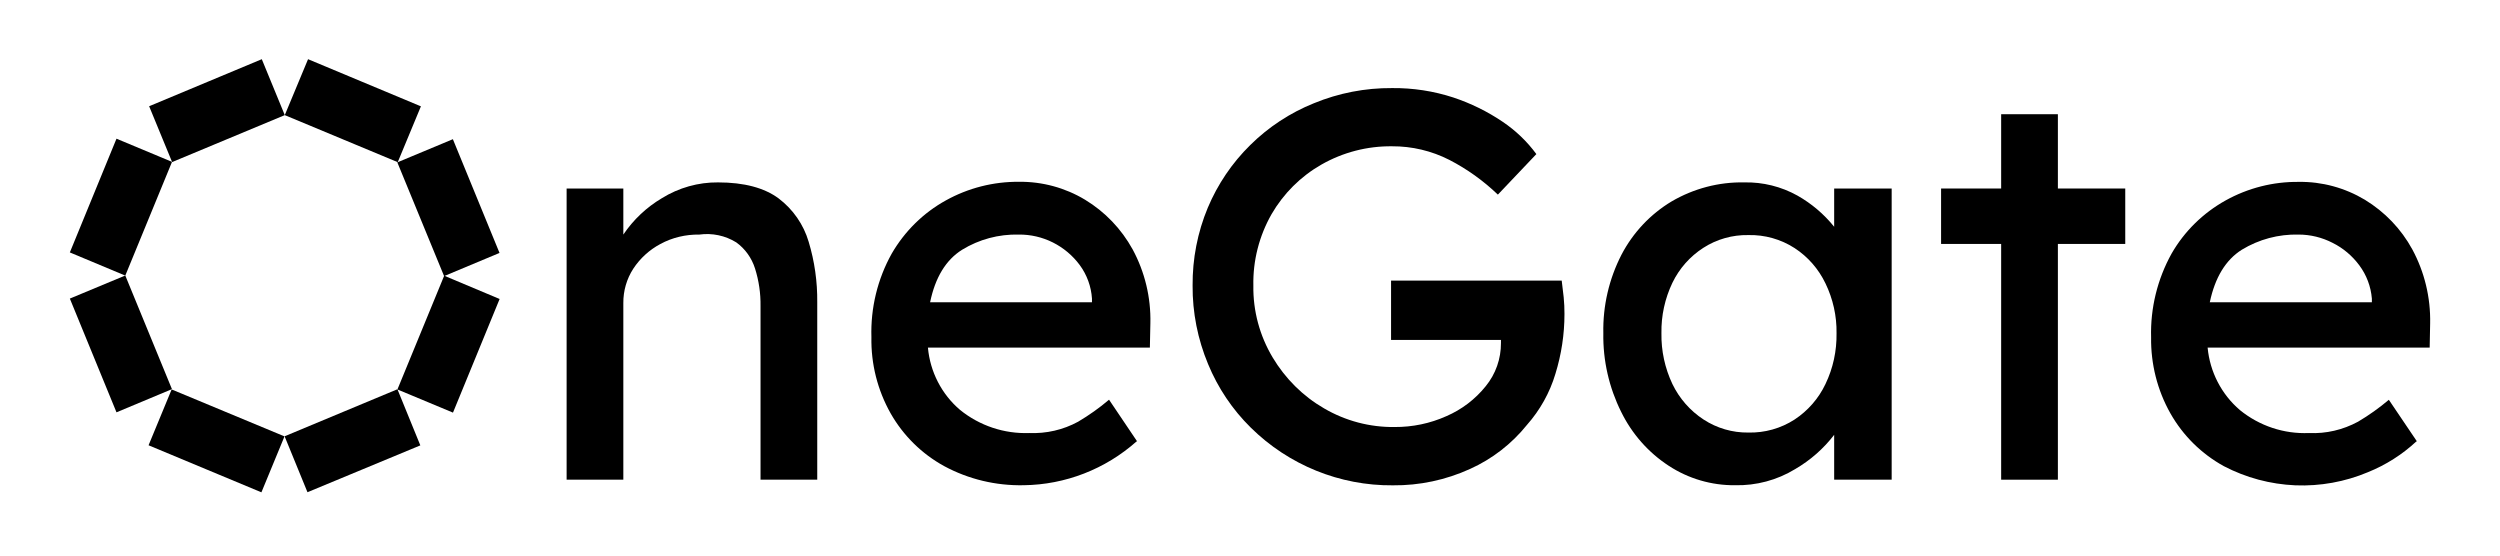 <svg xmlns="http://www.w3.org/2000/svg" xmlns:xlink="http://www.w3.org/1999/xlink" class="logo left" width="99pt" height="22pt" viewBox="0 0 99 22" version="1.1" style="cursor: pointer;"><g id="surface1"><path d="M 28.434 7.223 C 29.469 7.223 30.27 7.438 30.836 7.859 C 31.402 8.289 31.82 8.887 32.023 9.574 C 32.258 10.352 32.371 11.156 32.363 11.969 L 32.363 18.996 L 30.117 18.996 L 30.117 12.125 C 30.125 11.617 30.051 11.113 29.898 10.629 C 29.766 10.215 29.508 9.852 29.156 9.598 C 28.719 9.328 28.203 9.219 27.695 9.289 C 27.156 9.281 26.621 9.406 26.148 9.664 C 25.715 9.895 25.348 10.23 25.078 10.641 C 24.816 11.043 24.68 11.52 24.684 12 L 24.684 18.996 L 22.438 18.996 L 22.438 7.465 L 24.684 7.465 L 24.684 9.289 C 25.082 8.699 25.605 8.207 26.211 7.848 C 26.879 7.434 27.652 7.215 28.434 7.223 Z M 28.434 7.223 " style="stroke: none; fill-rule: nonzero; fill: rgb(0, 0, 0); fill-opacity: 1;"></path><path d="M 45.031 17.48 L 45.008 17.48 C 43.773 18.578 42.188 19.195 40.539 19.215 C 39.441 19.238 38.355 18.98 37.387 18.457 C 36.504 17.973 35.77 17.25 35.27 16.371 C 34.75 15.449 34.488 14.41 34.508 13.352 C 34.473 12.195 34.75 11.051 35.312 10.043 C 35.824 9.16 36.562 8.43 37.453 7.938 C 38.34 7.445 39.336 7.191 40.352 7.199 C 41.27 7.188 42.18 7.434 42.969 7.91 C 43.758 8.387 44.406 9.066 44.852 9.875 C 45.336 10.77 45.578 11.777 45.555 12.797 L 45.535 13.766 L 36.746 13.766 C 36.832 14.723 37.289 15.613 38.02 16.234 C 38.793 16.859 39.766 17.184 40.758 17.148 C 41.43 17.176 42.102 17.023 42.695 16.699 C 43.129 16.441 43.539 16.152 43.918 15.828 Z M 40.344 9.289 C 39.551 9.27 38.773 9.477 38.098 9.891 C 37.457 10.293 37.035 10.988 36.832 11.969 L 43.242 11.969 L 43.242 11.824 C 43.211 11.344 43.043 10.883 42.758 10.496 C 42.477 10.117 42.113 9.812 41.695 9.602 C 41.273 9.391 40.812 9.285 40.348 9.289 Z M 40.344 9.289 " style="stroke: none; fill-rule: nonzero; fill: rgb(0, 0, 0); fill-opacity: 1;"></path><path d="M 55.129 3.488 C 55.949 3.48 56.766 3.605 57.547 3.859 C 58.242 4.09 58.902 4.414 59.508 4.824 C 60.023 5.172 60.473 5.602 60.84 6.102 L 59.316 7.707 C 58.742 7.156 58.098 6.695 57.395 6.332 C 56.691 5.973 55.914 5.789 55.129 5.793 C 54.145 5.781 53.18 6.031 52.324 6.52 C 51.504 6.988 50.824 7.668 50.352 8.484 C 49.863 9.344 49.613 10.32 49.633 11.309 C 49.617 12.309 49.883 13.293 50.395 14.152 C 50.895 14.988 51.594 15.688 52.434 16.172 C 53.281 16.668 54.246 16.922 55.227 16.91 C 55.93 16.914 56.633 16.77 57.277 16.48 C 57.883 16.219 58.418 15.812 58.832 15.297 C 59.23 14.812 59.441 14.207 59.438 13.582 L 59.438 13.461 L 55.086 13.461 L 55.086 11.113 L 61.844 11.113 C 61.871 11.336 61.898 11.555 61.922 11.773 C 61.945 11.996 61.953 12.215 61.953 12.434 C 61.953 13.238 61.832 14.035 61.594 14.805 C 61.371 15.551 60.984 16.242 60.469 16.824 C 59.863 17.578 59.09 18.176 58.215 18.57 C 57.254 19.008 56.207 19.23 55.156 19.219 C 53.055 19.238 51.031 18.414 49.531 16.934 C 48.805 16.219 48.23 15.363 47.84 14.418 C 47.43 13.434 47.219 12.375 47.227 11.309 C 47.219 10.25 47.422 9.203 47.828 8.227 C 48.219 7.297 48.789 6.453 49.508 5.746 C 50.23 5.031 51.086 4.469 52.027 4.09 C 53.012 3.684 54.062 3.48 55.129 3.488 Z M 55.129 3.488 " style="stroke: none; fill-rule: nonzero; fill: rgb(0, 0, 0); fill-opacity: 1;"></path><path d="M 74.91 7.465 L 74.91 18.996 L 72.633 18.996 L 72.633 17.219 C 72.211 17.77 71.684 18.23 71.086 18.578 C 70.367 19.016 69.543 19.234 68.707 19.215 C 67.777 19.223 66.863 18.957 66.082 18.445 C 65.273 17.918 64.625 17.18 64.199 16.312 C 63.719 15.348 63.473 14.277 63.492 13.195 C 63.469 12.113 63.719 11.043 64.211 10.086 C 64.668 9.211 65.355 8.48 66.195 7.977 C 67.07 7.465 68.066 7.203 69.074 7.223 C 69.809 7.207 70.535 7.387 71.18 7.746 C 71.738 8.062 72.23 8.48 72.633 8.98 L 72.633 7.465 Z M 69.234 17.129 C 69.883 17.145 70.523 16.965 71.066 16.613 C 71.594 16.266 72.02 15.777 72.289 15.207 C 72.59 14.582 72.738 13.895 72.727 13.195 C 72.738 12.512 72.586 11.836 72.289 11.223 C 72.016 10.652 71.594 10.168 71.066 9.824 C 70.523 9.473 69.883 9.293 69.234 9.309 C 68.602 9.297 67.98 9.473 67.449 9.816 C 66.922 10.156 66.5 10.633 66.227 11.199 C 65.93 11.82 65.781 12.504 65.793 13.195 C 65.781 13.891 65.93 14.578 66.227 15.207 C 66.504 15.781 66.93 16.266 67.461 16.613 C 67.988 16.957 68.605 17.137 69.234 17.129 Z M 69.234 17.129 " style="stroke: none; fill-rule: nonzero; fill: rgb(0, 0, 0); fill-opacity: 1;"></path><path d="M 81.492 18.996 L 79.246 18.996 L 79.246 9.66 L 76.867 9.66 L 76.867 7.465 L 79.246 7.465 L 79.246 4.523 L 81.492 4.523 L 81.492 7.465 L 84.16 7.465 L 84.16 9.66 L 81.492 9.66 Z M 81.492 18.996 " style="stroke: none; fill-rule: nonzero; fill: rgb(0, 0, 0); fill-opacity: 1;"></path><path d="M 95.711 17.48 L 95.688 17.48 C 95.129 18 94.477 18.414 93.77 18.699 C 92.859 19.082 91.879 19.258 90.895 19.219 C 89.906 19.176 88.941 18.918 88.066 18.461 C 87.184 17.977 86.449 17.254 85.949 16.371 C 85.43 15.453 85.168 14.41 85.184 13.355 C 85.152 12.199 85.434 11.055 85.992 10.047 C 86.5 9.16 87.242 8.434 88.133 7.938 C 89.02 7.445 90.016 7.191 91.031 7.203 C 91.949 7.188 92.859 7.438 93.648 7.91 C 94.438 8.391 95.086 9.066 95.527 9.875 C 96.012 10.773 96.254 11.781 96.234 12.801 L 96.215 13.766 L 87.422 13.766 C 87.512 14.727 87.969 15.613 88.699 16.238 C 89.473 16.867 90.445 17.191 91.438 17.148 C 92.109 17.18 92.781 17.023 93.379 16.699 C 93.809 16.445 94.219 16.152 94.598 15.832 Z M 91.023 9.289 C 90.23 9.27 89.453 9.477 88.773 9.891 C 88.137 10.293 87.715 10.988 87.508 11.969 L 93.926 11.969 L 93.926 11.824 C 93.887 11.348 93.715 10.891 93.43 10.508 C 93.152 10.133 92.789 9.824 92.371 9.617 C 91.953 9.402 91.492 9.289 91.023 9.289 Z M 91.023 9.289 " style="stroke: none; fill-rule: nonzero; fill: rgb(0, 0, 0); fill-opacity: 1;"></path><path d="M 9.855 3.594 L 7.141 4.723 L 7.328 5.176 L 10.043 4.043 Z M 9.855 3.594 " style="stroke: none; fill-rule: nonzero; fill: rgb(0, 0, 0); fill-opacity: 1;"></path><path d="M 10 3.242 L 6.797 4.578 L 7.184 5.52 L 10.391 4.184 Z M 10 3.242 " style="stroke: none; fill-rule: nonzero; fill: rgb(0, 0, 0); fill-opacity: 1;"></path><path d="M 10.043 3.148 L 6.703 4.539 L 7.148 5.617 L 10.484 4.227 Z M 10.043 3.148 " style="stroke: none; fill-rule: nonzero; fill: rgb(0, 0, 0); fill-opacity: 1;"></path><path d="M 7 5.965 L 6.359 4.395 L 10.18 2.801 L 10.828 4.367 Z M 7.047 4.684 L 7.281 5.27 L 10.129 4.086 L 9.895 3.496 Z M 7.047 4.684 " style="stroke: none; fill-rule: nonzero; fill: rgb(0, 0, 0); fill-opacity: 1;"></path><path d="M 10.043 3.137 L 6.691 4.535 L 7.141 5.633 L 10.492 4.234 Z M 10.043 3.137 " style="stroke: none; fill-rule: nonzero; fill: rgb(0, 0, 0); fill-opacity: 1;"></path><path d="M 7 5.977 L 6.348 4.391 L 10.188 2.789 L 10.84 4.375 Z M 7.035 4.676 L 7.285 5.281 L 10.152 4.098 L 9.898 3.484 Z M 7.035 4.676 " style="stroke: none; fill-rule: nonzero; fill: rgb(0, 0, 0); fill-opacity: 1;"></path><path d="M 6.957 6.074 L 6.25 4.352 L 10.227 2.691 L 10.934 4.414 Z M 7.129 4.715 L 7.32 5.188 L 10.059 4.047 L 9.863 3.574 Z M 7.129 4.715 " style="stroke: none; fill-rule: nonzero; fill: rgb(0, 0, 0); fill-opacity: 1;"></path><path d="M 6.816 6.418 L 5.906 4.207 L 10.367 2.344 L 11.277 4.559 Z M 6.594 4.496 L 7.102 5.727 L 10.59 4.27 L 10.086 3.039 Z M 7.176 5.535 L 6.785 4.574 L 10.004 3.23 L 10.402 4.191 Z M 7.176 5.535 " style="stroke: none; fill-rule: nonzero; fill: rgb(0, 0, 0); fill-opacity: 1;"></path><path d="M 5.094 6.742 L 3.977 9.469 L 4.426 9.652 L 5.543 6.93 Z M 5.094 6.742 " style="stroke: none; fill-rule: nonzero; fill: rgb(0, 0, 0); fill-opacity: 1;"></path><path d="M 4.984 6.398 L 3.656 9.625 L 4.594 10.016 L 5.922 6.789 Z M 4.984 6.398 " style="stroke: none; fill-rule: nonzero; fill: rgb(0, 0, 0); fill-opacity: 1;"></path><path d="M 4.914 6.305 L 3.539 9.652 L 4.605 10.094 L 5.977 6.746 Z M 4.914 6.305 " style="stroke: none; fill-rule: nonzero; fill: rgb(0, 0, 0); fill-opacity: 1;"></path><path d="M 4.773 10.457 L 3.219 9.809 L 4.801 5.957 L 6.359 6.609 Z M 3.906 9.512 L 4.488 9.746 L 5.668 6.879 L 5.082 6.641 Z M 3.906 9.512 " style="stroke: none; fill-rule: nonzero; fill: rgb(0, 0, 0); fill-opacity: 1;"></path><path d="M 4.938 6.293 L 3.547 9.672 L 4.637 10.125 L 6.027 6.746 Z M 4.938 6.293 " style="stroke: none; fill-rule: nonzero; fill: rgb(0, 0, 0); fill-opacity: 1;"></path><path d="M 4.777 10.473 L 3.207 9.812 L 4.793 5.945 L 6.371 6.609 Z M 3.895 9.523 L 4.492 9.773 L 5.684 6.891 L 5.082 6.637 Z M 3.895 9.523 " style="stroke: none; fill-rule: nonzero; fill: rgb(0, 0, 0); fill-opacity: 1;"></path><path d="M 4.816 10.566 L 3.109 9.855 L 4.758 5.852 L 6.465 6.562 Z M 3.988 9.488 L 4.461 9.68 L 5.59 6.93 L 5.117 6.73 Z M 3.988 9.488 " style="stroke: none; fill-rule: nonzero; fill: rgb(0, 0, 0); fill-opacity: 1;"></path><path d="M 4.961 10.914 L 2.766 9.996 L 4.613 5.492 L 6.812 6.41 Z M 3.453 9.711 L 4.676 10.219 L 6.121 6.707 L 4.902 6.195 Z M 4.598 10.027 L 3.645 9.629 L 4.977 6.387 L 5.934 6.785 Z M 4.598 10.027 " style="stroke: none; fill-rule: nonzero; fill: rgb(0, 0, 0); fill-opacity: 1;"></path><path d="M 17.426 6.766 L 16.977 6.949 L 18.102 9.688 L 18.551 9.5 Z M 17.426 6.766 " style="stroke: none; fill-rule: nonzero; fill: rgb(0, 0, 0); fill-opacity: 1;"></path><path d="M 17.57 6.418 L 16.633 6.809 L 17.957 10.035 L 18.895 9.645 Z M 17.57 6.418 " style="stroke: none; fill-rule: nonzero; fill: rgb(0, 0, 0); fill-opacity: 1;"></path><path d="M 17.609 6.32 L 16.539 6.766 L 17.922 10.129 L 18.992 9.684 Z M 17.609 6.32 " style="stroke: none; fill-rule: nonzero; fill: rgb(0, 0, 0); fill-opacity: 1;"></path><path d="M 17.777 10.477 L 16.191 6.625 L 17.75 5.973 L 19.332 9.828 Z M 16.883 6.922 L 18.059 9.793 L 18.637 9.555 L 17.465 6.688 Z M 16.883 6.922 " style="stroke: none; fill-rule: nonzero; fill: rgb(0, 0, 0); fill-opacity: 1;"></path><path d="M 17.613 6.309 L 16.523 6.762 L 17.914 10.141 L 19.004 9.688 Z M 17.613 6.309 " style="stroke: none; fill-rule: nonzero; fill: rgb(0, 0, 0); fill-opacity: 1;"></path><path d="M 17.773 10.492 L 16.176 6.609 L 17.75 5.953 L 19.34 9.824 Z M 16.883 6.906 L 18.055 9.793 L 18.656 9.543 L 17.48 6.656 Z M 16.883 6.906 " style="stroke: none; fill-rule: nonzero; fill: rgb(0, 0, 0); fill-opacity: 1;"></path><path d="M 17.73 10.586 L 16.086 6.582 L 17.793 5.871 L 19.438 9.875 Z M 16.965 6.945 L 18.098 9.691 L 18.566 9.5 L 17.438 6.742 Z M 16.965 6.945 " style="stroke: none; fill-rule: nonzero; fill: rgb(0, 0, 0); fill-opacity: 1;"></path><path d="M 17.586 10.934 L 15.734 6.43 L 17.934 5.512 L 19.781 10.016 Z M 16.43 6.723 L 17.875 10.238 L 19.098 9.727 L 17.652 6.215 Z M 17.953 10.039 L 16.617 6.805 L 17.586 6.402 L 18.918 9.648 Z M 17.953 10.039 " style="stroke: none; fill-rule: nonzero; fill: rgb(0, 0, 0); fill-opacity: 1;"></path><path d="M 12.711 3.594 L 12.523 4.043 L 15.238 5.176 L 15.422 4.723 Z M 12.711 3.594 " style="stroke: none; fill-rule: nonzero; fill: rgb(0, 0, 0); fill-opacity: 1;"></path><path d="M 12.566 3.242 L 12.18 4.184 L 15.383 5.523 L 15.77 4.578 Z M 12.566 3.242 " style="stroke: none; fill-rule: nonzero; fill: rgb(0, 0, 0); fill-opacity: 1;"></path><path d="M 12.527 3.148 L 12.086 4.227 L 15.422 5.617 L 15.863 4.539 Z M 12.527 3.148 " style="stroke: none; fill-rule: nonzero; fill: rgb(0, 0, 0); fill-opacity: 1;"></path><path d="M 15.562 5.965 L 11.742 4.367 L 12.383 2.801 L 16.207 4.398 Z M 12.43 4.082 L 15.277 5.27 L 15.512 4.684 L 12.668 3.496 Z M 12.43 4.082 " style="stroke: none; fill-rule: nonzero; fill: rgb(0, 0, 0); fill-opacity: 1;"></path><path d="M 12.52 3.133 L 12.07 4.23 L 15.422 5.629 L 15.875 4.535 Z M 12.52 3.133 " style="stroke: none; fill-rule: nonzero; fill: rgb(0, 0, 0); fill-opacity: 1;"></path><path d="M 15.566 5.977 L 11.723 4.375 L 12.379 2.789 L 16.223 4.391 Z M 12.41 4.09 L 15.281 5.285 L 15.531 4.68 L 12.664 3.496 Z M 12.41 4.09 " style="stroke: none; fill-rule: nonzero; fill: rgb(0, 0, 0); fill-opacity: 1;"></path><path d="M 15.609 6.074 L 11.633 4.414 L 12.336 2.695 L 16.312 4.352 Z M 12.508 4.047 L 15.234 5.188 L 15.43 4.715 L 12.703 3.578 Z M 12.508 4.047 " style="stroke: none; fill-rule: nonzero; fill: rgb(0, 0, 0); fill-opacity: 1;"></path><path d="M 15.75 6.422 L 11.277 4.559 L 12.199 2.344 L 16.668 4.211 Z M 11.984 4.27 L 15.469 5.727 L 15.973 4.496 L 12.484 3.039 Z M 15.395 5.539 L 12.176 4.191 L 12.57 3.23 L 15.793 4.574 Z M 15.395 5.539 " style="stroke: none; fill-rule: nonzero; fill: rgb(0, 0, 0); fill-opacity: 1;"></path><path d="M 15.223 16.668 L 12.508 17.797 L 12.691 18.25 L 15.41 17.117 Z M 15.223 16.668 " style="stroke: none; fill-rule: nonzero; fill: rgb(0, 0, 0); fill-opacity: 1;"></path><path d="M 15.367 16.316 L 12.164 17.652 L 12.551 18.598 L 15.758 17.258 Z M 15.367 16.316 " style="stroke: none; fill-rule: nonzero; fill: rgb(0, 0, 0); fill-opacity: 1;"></path><path d="M 15.406 16.227 L 12.07 17.613 L 12.512 18.695 L 15.848 17.305 Z M 15.406 16.227 " style="stroke: none; fill-rule: nonzero; fill: rgb(0, 0, 0); fill-opacity: 1;"></path><path d="M 12.371 19.039 L 11.723 17.473 L 15.547 15.879 L 16.191 17.445 Z M 12.41 17.75 L 12.645 18.336 L 15.496 17.148 L 15.258 16.566 Z M 12.41 17.75 " style="stroke: none; fill-rule: nonzero; fill: rgb(0, 0, 0); fill-opacity: 1;"></path><path d="M 15.41 16.211 L 12.059 17.609 L 12.508 18.707 L 15.859 17.309 Z M 15.41 16.211 " style="stroke: none; fill-rule: nonzero; fill: rgb(0, 0, 0); fill-opacity: 1;"></path><path d="M 12.363 19.055 L 11.703 17.465 L 15.555 15.855 L 16.207 17.441 Z M 12.41 17.75 L 12.645 18.359 L 15.512 17.172 L 15.27 16.566 Z M 12.41 17.75 " style="stroke: none; fill-rule: nonzero; fill: rgb(0, 0, 0); fill-opacity: 1;"></path><path d="M 15.594 15.77 L 16.301 17.488 L 12.324 19.148 L 11.617 17.426 Z M 15.422 17.125 L 15.227 16.648 L 12.496 17.793 L 12.688 18.266 Z M 15.422 17.125 " style="stroke: none; fill-rule: nonzero; fill: rgb(0, 0, 0); fill-opacity: 1;"></path><path d="M 12.176 19.492 L 11.27 17.277 L 15.738 15.414 L 16.645 17.637 Z M 11.957 17.57 L 12.461 18.797 L 15.957 17.348 L 15.449 16.117 Z M 12.539 18.613 L 12.148 17.648 L 15.371 16.305 L 15.77 17.277 Z M 12.539 18.613 " style="stroke: none; fill-rule: nonzero; fill: rgb(0, 0, 0); fill-opacity: 1;"></path><path d="M 18.102 12.172 L 16.977 14.906 L 17.422 15.094 L 18.547 12.359 Z M 18.102 12.172 " style="stroke: none; fill-rule: nonzero; fill: rgb(0, 0, 0); fill-opacity: 1;"></path><path d="M 17.961 11.824 L 16.633 15.055 L 17.57 15.441 L 18.895 12.215 Z M 17.961 11.824 " style="stroke: none; fill-rule: nonzero; fill: rgb(0, 0, 0); fill-opacity: 1;"></path><path d="M 17.918 11.73 L 16.535 15.09 L 17.605 15.535 L 18.988 12.176 Z M 17.918 11.73 " style="stroke: none; fill-rule: nonzero; fill: rgb(0, 0, 0); fill-opacity: 1;"></path><path d="M 17.75 15.883 L 16.191 15.234 L 17.777 11.383 L 19.332 12.035 Z M 16.883 14.938 L 17.465 15.176 L 18.637 12.305 L 18.059 12.066 Z M 16.883 14.938 " style="stroke: none; fill-rule: nonzero; fill: rgb(0, 0, 0); fill-opacity: 1;"></path><path d="M 17.914 11.719 L 16.523 15.094 L 17.613 15.551 L 19 12.172 Z M 17.914 11.719 " style="stroke: none; fill-rule: nonzero; fill: rgb(0, 0, 0); fill-opacity: 1;"></path><path d="M 17.754 15.898 L 16.176 15.238 L 17.766 11.371 L 19.344 12.027 Z M 16.883 14.953 L 17.48 15.191 L 18.656 12.305 L 18.055 12.062 Z M 16.883 14.953 " style="stroke: none; fill-rule: nonzero; fill: rgb(0, 0, 0); fill-opacity: 1;"></path><path d="M 17.73 11.273 L 19.441 11.988 L 17.793 15.988 L 16.086 15.277 Z M 18.562 12.352 L 18.09 12.16 L 16.961 14.906 L 17.434 15.102 Z M 18.562 12.352 " style="stroke: none; fill-rule: nonzero; fill: rgb(0, 0, 0); fill-opacity: 1;"></path><path d="M 17.938 16.34 L 15.738 15.422 L 17.59 10.918 L 19.785 11.84 Z M 16.43 15.141 L 17.652 15.652 L 19.098 12.133 L 17.875 11.625 Z M 17.586 15.457 L 16.629 15.059 L 17.965 11.809 L 18.918 12.211 Z M 17.586 15.457 " style="stroke: none; fill-rule: nonzero; fill: rgb(0, 0, 0); fill-opacity: 1;"></path><path d="M 4.449 12.156 L 4 12.34 L 5.125 15.074 L 5.574 14.887 Z M 4.449 12.156 " style="stroke: none; fill-rule: nonzero; fill: rgb(0, 0, 0); fill-opacity: 1;"></path><path d="M 4.59 11.809 L 3.656 12.199 L 4.984 15.426 L 5.918 15.035 Z M 4.59 11.809 " style="stroke: none; fill-rule: nonzero; fill: rgb(0, 0, 0); fill-opacity: 1;"></path><path d="M 4.633 11.715 L 3.562 12.156 L 4.941 15.52 L 6.012 15.074 Z M 4.633 11.715 " style="stroke: none; fill-rule: nonzero; fill: rgb(0, 0, 0); fill-opacity: 1;"></path><path d="M 4.801 15.867 L 3.219 12.016 L 4.773 11.363 L 6.359 15.215 Z M 3.906 12.297 L 5.082 15.168 L 5.668 14.93 L 4.488 12.062 Z M 3.906 12.297 " style="stroke: none; fill-rule: nonzero; fill: rgb(0, 0, 0); fill-opacity: 1;"></path><path d="M 4.641 11.699 L 3.551 12.152 L 4.938 15.531 L 6.027 15.078 Z M 4.641 11.699 " style="stroke: none; fill-rule: nonzero; fill: rgb(0, 0, 0); fill-opacity: 1;"></path><path d="M 4.793 15.879 L 3.207 12.008 L 4.777 11.352 L 6.371 15.223 Z M 3.895 12.301 L 5.07 15.188 L 5.672 14.938 L 4.492 12.051 Z M 3.895 12.301 " style="stroke: none; fill-rule: nonzero; fill: rgb(0, 0, 0); fill-opacity: 1;"></path><path d="M 4.816 11.254 L 6.465 15.262 L 4.758 15.973 L 3.109 11.969 Z M 5.59 14.906 L 4.453 12.141 L 3.984 12.336 L 5.117 15.09 Z M 5.59 14.906 " style="stroke: none; fill-rule: nonzero; fill: rgb(0, 0, 0); fill-opacity: 1;"></path><path d="M 4.613 16.328 L 2.766 11.824 L 4.961 10.91 L 6.809 15.41 Z M 3.453 12.113 L 4.898 15.617 L 6.121 15.105 L 4.676 11.605 Z M 4.977 15.434 L 3.645 12.191 L 4.598 11.793 L 5.93 15.039 Z M 4.977 15.434 " style="stroke: none; fill-rule: nonzero; fill: rgb(0, 0, 0); fill-opacity: 1;"></path><path d="M 7.312 16.664 L 7.125 17.117 L 9.84 18.25 L 10.027 17.797 Z M 7.312 16.664 " style="stroke: none; fill-rule: nonzero; fill: rgb(0, 0, 0); fill-opacity: 1;"></path><path d="M 7.168 16.316 L 6.785 17.258 L 9.984 18.598 L 10.375 17.652 Z M 7.168 16.316 " style="stroke: none; fill-rule: nonzero; fill: rgb(0, 0, 0); fill-opacity: 1;"></path><path d="M 7.129 16.219 L 6.688 17.297 L 10.023 18.688 L 10.465 17.613 Z M 7.129 16.219 " style="stroke: none; fill-rule: nonzero; fill: rgb(0, 0, 0); fill-opacity: 1;"></path><path d="M 10.164 19.039 L 6.344 17.445 L 7 15.875 L 10.812 17.473 Z M 7.031 17.156 L 9.879 18.34 L 10.117 17.754 L 7.27 16.57 Z M 7.031 17.156 " style="stroke: none; fill-rule: nonzero; fill: rgb(0, 0, 0); fill-opacity: 1;"></path><path d="M 7.125 16.207 L 6.676 17.305 L 10.027 18.707 L 10.48 17.605 Z M 7.125 16.207 " style="stroke: none; fill-rule: nonzero; fill: rgb(0, 0, 0); fill-opacity: 1;"></path><path d="M 10.168 19.055 L 6.328 17.449 L 6.984 15.855 L 10.824 17.465 Z M 7.02 17.156 L 9.887 18.344 L 10.137 17.75 L 7.266 16.566 Z M 7.02 17.156 " style="stroke: none; fill-rule: nonzero; fill: rgb(0, 0, 0); fill-opacity: 1;"></path><path d="M 6.941 15.766 L 10.918 17.426 L 10.211 19.145 L 6.238 17.488 Z M 10.039 17.793 L 7.305 16.648 L 7.113 17.125 L 9.848 18.266 Z M 10.039 17.793 " style="stroke: none; fill-rule: nonzero; fill: rgb(0, 0, 0); fill-opacity: 1;"></path><path d="M 10.352 19.496 L 5.883 17.633 L 6.797 15.422 L 11.266 17.281 Z M 6.59 17.344 L 10.059 18.797 L 10.562 17.57 L 7.086 16.117 Z M 10 18.609 L 6.766 17.277 L 7.164 16.305 L 10.387 17.648 Z M 10 18.609 " style="stroke: none; fill-rule: nonzero; fill: rgb(0, 0, 0); fill-opacity: 1;"></path></g></svg>
